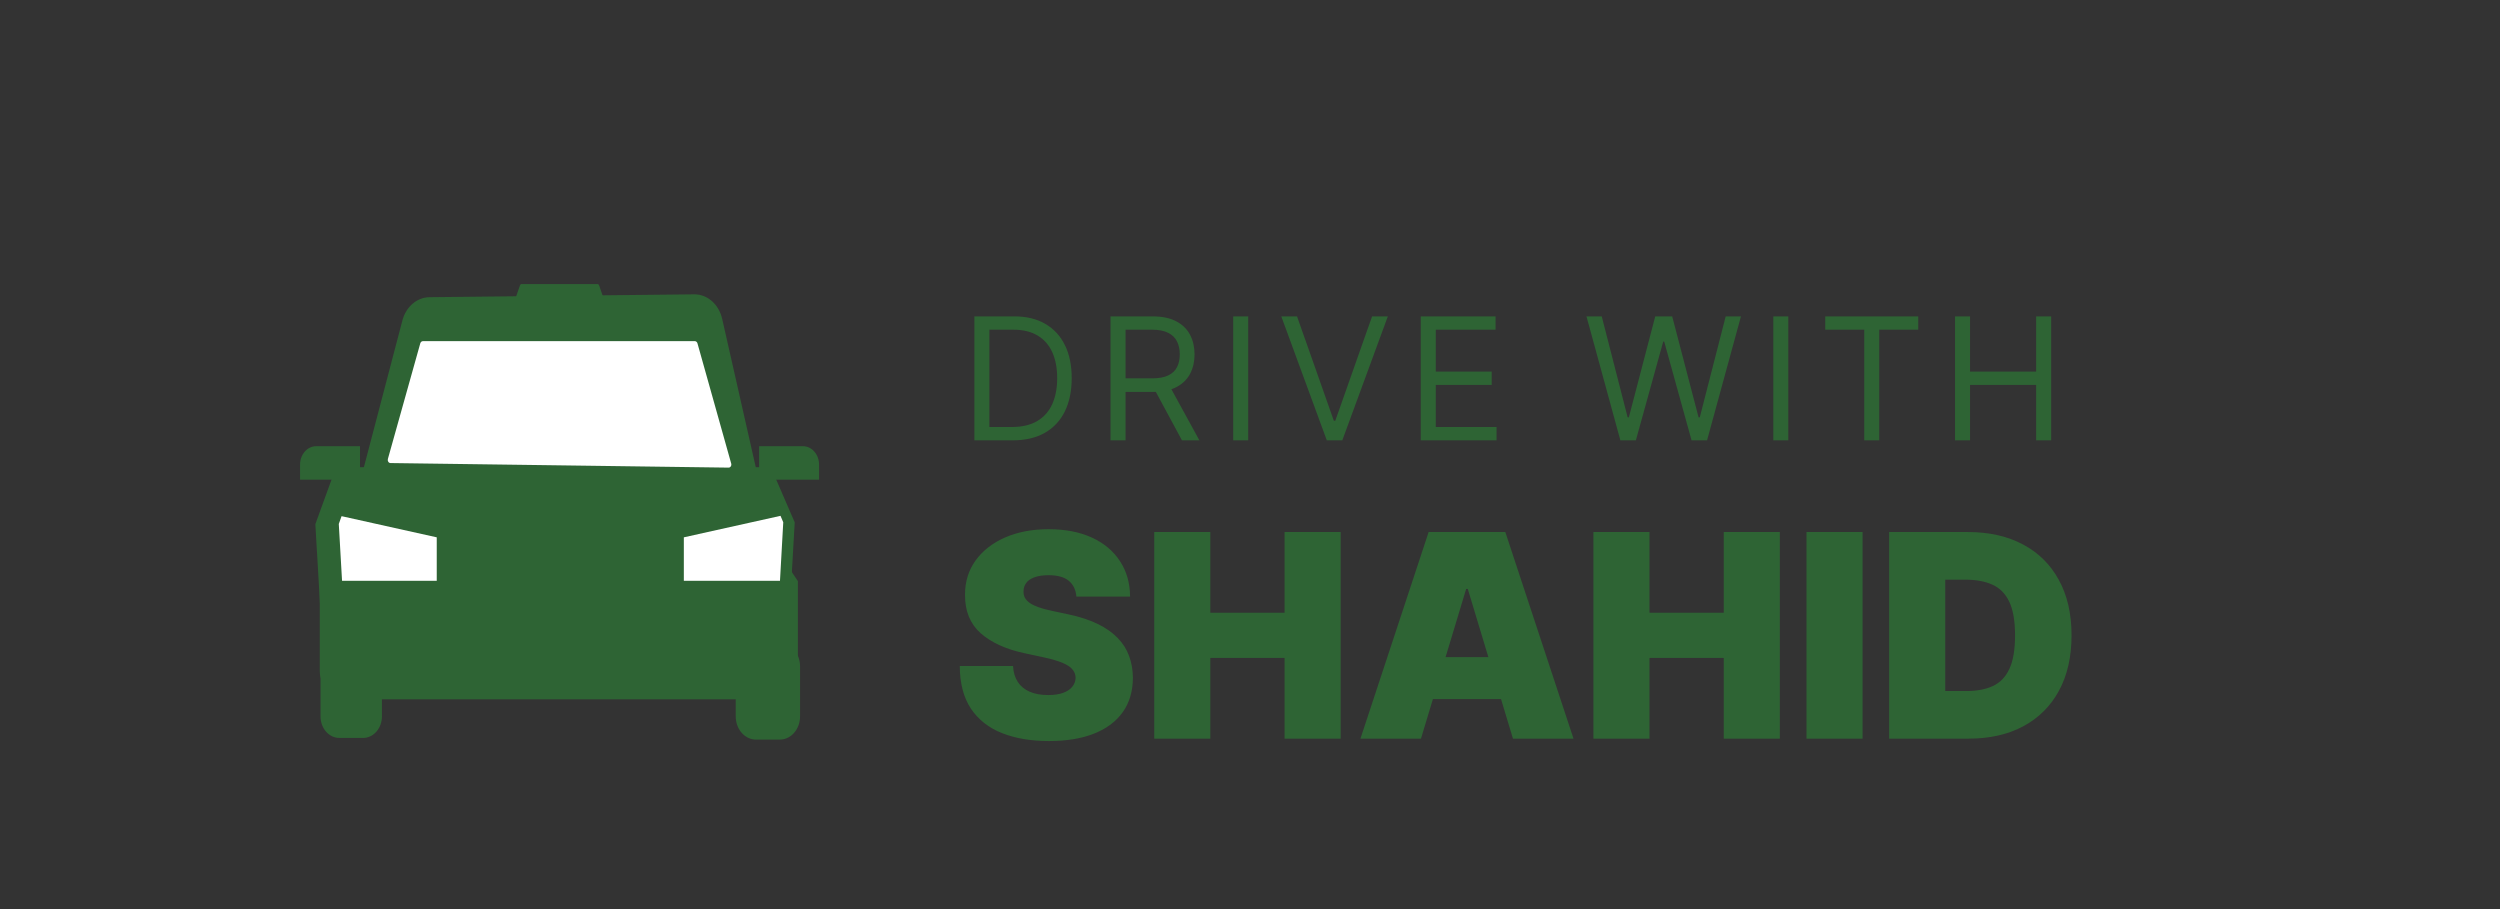 <svg width="176" height="64" viewBox="0 0 176 64" fill="none" xmlns="http://www.w3.org/2000/svg">
<rect x="0" y="0" width="176" height="64" fill="#333333" stroke="none"/>
<path d="M75.778 42C75.74 41.526 75.563 41.157 75.246 40.892C74.933 40.627 74.457 40.494 73.818 40.494C73.411 40.494 73.077 40.544 72.817 40.644C72.561 40.738 72.372 40.868 72.249 41.034C72.126 41.2 72.062 41.389 72.057 41.602C72.047 41.778 72.078 41.936 72.149 42.078C72.225 42.215 72.343 42.341 72.504 42.455C72.665 42.563 72.871 42.663 73.122 42.753C73.373 42.843 73.671 42.923 74.017 42.994L75.21 43.25C76.015 43.42 76.704 43.645 77.277 43.925C77.85 44.204 78.319 44.533 78.683 44.912C79.048 45.286 79.315 45.707 79.486 46.176C79.661 46.645 79.751 47.156 79.756 47.71C79.751 48.667 79.512 49.476 79.038 50.139C78.565 50.802 77.888 51.306 77.007 51.652C76.131 51.998 75.078 52.17 73.847 52.17C72.582 52.17 71.479 51.983 70.537 51.609C69.599 51.235 68.87 50.66 68.349 49.883C67.833 49.102 67.573 48.103 67.568 46.886H71.318C71.342 47.331 71.453 47.706 71.652 48.008C71.851 48.312 72.13 48.541 72.49 48.697C72.855 48.854 73.288 48.932 73.79 48.932C74.211 48.932 74.564 48.88 74.848 48.776C75.132 48.671 75.347 48.527 75.494 48.342C75.641 48.158 75.717 47.947 75.722 47.71C75.717 47.488 75.644 47.294 75.501 47.128C75.364 46.957 75.137 46.806 74.82 46.673C74.502 46.536 74.074 46.408 73.534 46.29L72.085 45.977C70.797 45.698 69.782 45.231 69.038 44.578C68.3 43.92 67.933 43.023 67.938 41.886C67.933 40.963 68.179 40.156 68.676 39.465C69.178 38.769 69.872 38.226 70.757 37.838C71.647 37.45 72.668 37.256 73.818 37.256C74.992 37.256 76.008 37.452 76.865 37.845C77.722 38.238 78.383 38.792 78.847 39.507C79.315 40.217 79.552 41.048 79.557 42H75.778ZM81.258 52V37.455H85.207V43.136H90.434V37.455H94.383V52H90.434V46.318H85.207V52H81.258ZM100.036 52H95.775L100.576 37.455H105.974L110.775 52H106.513L103.332 41.46H103.218L100.036 52ZM99.241 46.261H107.252V49.216H99.241V46.261ZM112.176 52V37.455H116.125V43.136H121.352V37.455H125.301V52H121.352V46.318H116.125V52H112.176ZM131.125 37.455V52H127.176V37.455H131.125ZM138.593 52H132.996V37.455H138.536C140.032 37.455 141.325 37.746 142.414 38.328C143.507 38.906 144.35 39.739 144.942 40.828C145.539 41.912 145.837 43.212 145.837 44.727C145.837 46.242 145.541 47.544 144.949 48.633C144.357 49.718 143.519 50.551 142.435 51.133C141.351 51.711 140.07 52 138.593 52ZM136.945 48.648H138.451C139.17 48.648 139.783 48.532 140.29 48.3C140.801 48.068 141.19 47.668 141.455 47.099C141.725 46.531 141.86 45.74 141.86 44.727C141.86 43.714 141.722 42.923 141.448 42.355C141.178 41.787 140.78 41.387 140.255 41.155C139.734 40.923 139.095 40.807 138.337 40.807H136.945V48.648Z" fill="#2E6434"/>
<path d="M71.289 31H68.596V22.273H71.409C72.255 22.273 72.98 22.447 73.582 22.797C74.184 23.143 74.646 23.642 74.967 24.293C75.288 24.94 75.448 25.716 75.448 26.619C75.448 27.528 75.287 28.311 74.963 28.967C74.639 29.621 74.167 30.124 73.548 30.476C72.929 30.825 72.176 31 71.289 31ZM69.653 30.062H71.221C71.943 30.062 72.541 29.923 73.015 29.645C73.49 29.366 73.843 28.97 74.076 28.456C74.309 27.942 74.426 27.329 74.426 26.619C74.426 25.915 74.311 25.308 74.081 24.8C73.85 24.288 73.507 23.896 73.049 23.624C72.592 23.348 72.022 23.21 71.341 23.21H69.653V30.062ZM78.181 31V22.273H81.13C81.812 22.273 82.371 22.389 82.809 22.622C83.246 22.852 83.57 23.169 83.781 23.572C83.991 23.976 84.096 24.435 84.096 24.949C84.096 25.463 83.991 25.919 83.781 26.317C83.57 26.715 83.248 27.027 82.813 27.254C82.379 27.479 81.823 27.591 81.147 27.591H78.761V26.636H81.113C81.579 26.636 81.954 26.568 82.238 26.432C82.525 26.296 82.732 26.102 82.86 25.852C82.991 25.599 83.056 25.298 83.056 24.949C83.056 24.599 82.991 24.294 82.86 24.033C82.73 23.771 82.521 23.57 82.234 23.428C81.947 23.283 81.568 23.21 81.096 23.21H79.238V31H78.181ZM82.289 27.079L84.437 31H83.21L81.096 27.079H82.289ZM87.874 22.273V31H86.817V22.273H87.874ZM91.311 22.273L93.902 29.619H94.004L96.595 22.273H97.703L94.498 31H93.407L90.203 22.273H91.311ZM100.022 31V22.273H105.289V23.21H101.079V26.159H105.016V27.097H101.079V30.062H105.357V31H100.022ZM114.074 31L111.688 22.273H112.762L114.586 29.381H114.671L116.529 22.273H117.722L119.58 29.381H119.665L121.489 22.273H122.563L120.177 31H119.086L117.159 24.046H117.091L115.165 31H114.074ZM125.896 22.273V31H124.84V22.273H125.896ZM128.498 23.21V22.273H135.044V23.21H132.299V31H131.242V23.21H128.498ZM137.635 31V22.273H138.691V26.159H143.345V22.273H144.402V31H143.345V27.097H138.691V31H137.635Z" fill="#2E6434"/>
<path d="M23.888 45.387C23.537 45.388 23.201 45.547 22.953 45.831C22.705 46.114 22.565 46.499 22.565 46.9V50.438C22.565 50.839 22.705 51.223 22.953 51.507C23.201 51.79 23.537 51.95 23.888 51.95H25.565C25.916 51.95 26.252 51.79 26.5 51.507C26.748 51.223 26.887 50.839 26.888 50.438V46.9C26.887 46.499 26.748 46.114 26.5 45.831C26.252 45.547 25.916 45.388 25.565 45.387H23.888Z" fill="#2E6434"/>
<path d="M54.899 52.068H53.221C52.843 52.068 52.481 51.896 52.213 51.59C51.946 51.284 51.796 50.87 51.795 50.438V46.9C51.796 46.468 51.946 46.053 52.213 45.748C52.481 45.442 52.843 45.27 53.221 45.27H54.899C55.276 45.27 55.639 45.442 55.906 45.748C56.173 46.053 56.324 46.468 56.324 46.9V50.438C56.324 50.87 56.173 51.284 55.906 51.59C55.639 51.896 55.276 52.068 54.899 52.068Z" fill="#2E6434"/>
<path d="M53.786 49.235H24.898C23.583 49.235 22.513 48.349 22.513 47.26V40.908L23.947 39.181H55.015L56.17 40.911V47.26C56.17 48.349 55.1 49.235 53.786 49.235Z" fill="#2E6434"/>
<path d="M55.611 42.667H22.538L22.201 36.901L22.415 36.311L23.659 32.889H54.267L55.948 36.775L55.611 42.667Z" fill="#2E6434"/>
<path d="M55.141 36.768L54.911 40.888H48.142V37.828L54.948 36.314L55.141 36.768Z" fill="white"/>
<path d="M30.747 37.828V40.888H24.08L23.851 36.886L24.046 36.338L30.747 37.828Z" fill="white"/>
<path d="M53.457 34.003H25.326L28.327 22.567C28.449 22.094 28.701 21.68 29.045 21.384C29.39 21.088 29.808 20.926 30.239 20.923L48.869 20.721C49.32 20.715 49.758 20.883 50.116 21.196C50.473 21.509 50.728 21.95 50.841 22.448L53.457 34.003Z" fill="#2E6434"/>
<path d="M51.292 32.921L27.487 32.599C27.457 32.598 27.427 32.59 27.401 32.574C27.374 32.558 27.351 32.535 27.333 32.507C27.316 32.479 27.304 32.447 27.299 32.413C27.295 32.379 27.297 32.344 27.306 32.312L29.588 24.17C29.601 24.126 29.625 24.087 29.658 24.06C29.691 24.032 29.731 24.017 29.771 24.017H48.918C48.959 24.017 48.998 24.032 49.031 24.06C49.064 24.087 49.089 24.126 49.101 24.17L51.477 32.634C51.487 32.667 51.489 32.703 51.484 32.737C51.479 32.772 51.467 32.804 51.449 32.832C51.431 32.86 51.407 32.883 51.38 32.898C51.352 32.914 51.322 32.922 51.292 32.921Z" fill="white"/>
<path d="M42.6 22.116H36.184C36.13 22.116 36.081 22.055 36.056 21.957C36.031 21.857 36.034 21.75 36.066 21.652L36.595 20.122C36.622 20.044 36.666 19.998 36.713 19.998H42.071C42.117 19.998 42.161 20.044 42.188 20.122L42.718 21.652C42.749 21.75 42.753 21.857 42.728 21.957C42.703 22.055 42.654 22.116 42.6 22.116Z" fill="#2E6434"/>
<path d="M25.344 33.767H21.124V32.707C21.124 32.364 21.244 32.035 21.456 31.793C21.668 31.55 21.955 31.414 22.255 31.413H25.344V33.767Z" fill="#2E6434"/>
<path d="M57.662 33.767H53.442V31.413H56.531C56.831 31.414 57.119 31.55 57.331 31.793C57.543 32.035 57.662 32.364 57.662 32.707V33.767Z" fill="#2E6434"/>
</svg>
